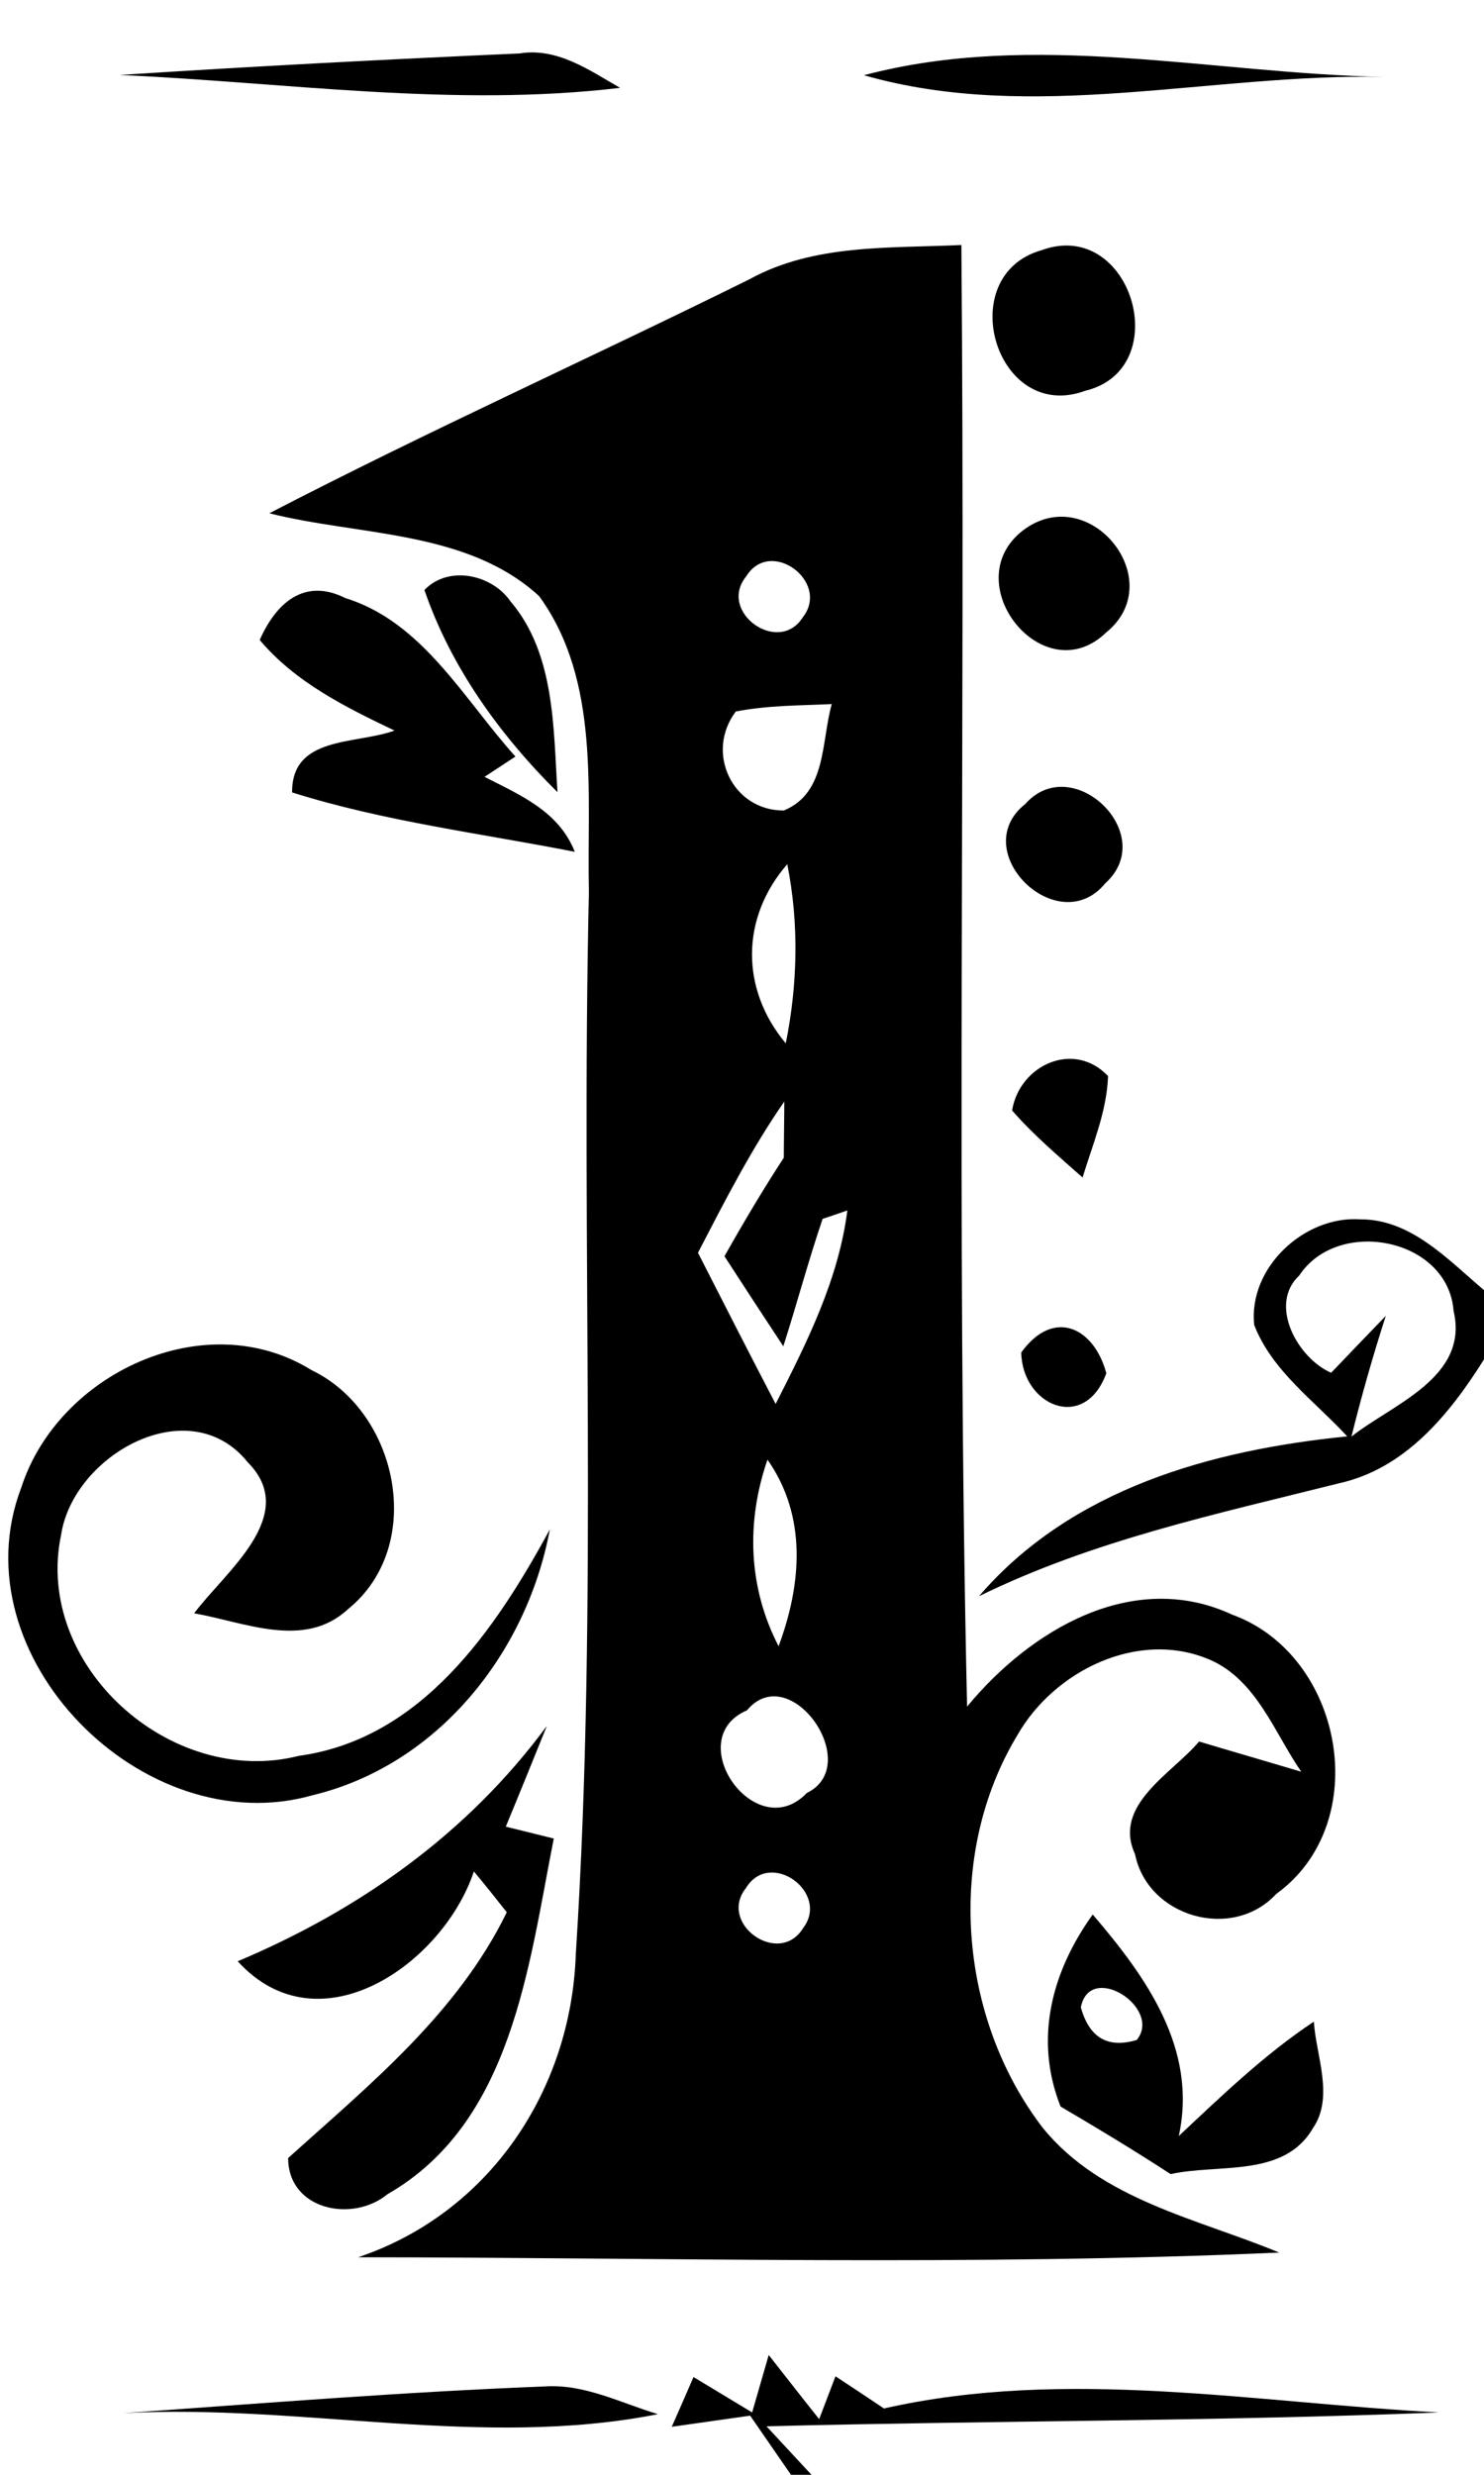 <?xml version="1.0" encoding="UTF-8" ?>
<!DOCTYPE svg PUBLIC "-//W3C//DTD SVG 1.1//EN" "http://www.w3.org/Graphics/SVG/1.1/DTD/svg11.dtd">
<svg width="60pt" height="100pt" viewBox="0 0 60 100" version="1.1" xmlns="http://www.w3.org/2000/svg">
<g id="#000000fd">
<path fill="#000000" opacity="1.00" d=" M 4.84 3.03 C 10.22 2.68 15.61 2.40 21.00 2.16 C 22.53 1.91 23.83 2.84 25.07 3.55 C 18.34 4.35 11.57 3.33 4.84 3.03 Z" />
<path fill="#000000" opacity="1.00" d=" M 34.93 3.04 C 41.79 1.22 48.98 2.97 55.97 3.11 C 48.97 2.95 41.78 5.00 34.93 3.04 Z" />
<path fill="#000000" opacity="1.00" d=" M 30.29 11.29 C 32.92 9.84 35.98 10.04 38.87 9.90 C 39.04 29.59 38.66 49.28 39.10 68.96 C 41.64 65.88 45.79 63.38 49.81 65.24 C 54.32 66.87 55.57 73.66 51.60 76.53 C 49.82 78.45 46.40 77.46 45.89 74.92 C 44.97 72.93 47.41 71.65 48.48 70.37 C 49.51 70.68 51.57 71.28 52.61 71.59 C 51.53 70.02 50.81 67.91 48.95 67.08 C 46.05 65.81 42.62 67.50 41.13 70.12 C 38.22 74.94 38.75 81.54 42.16 85.98 C 44.53 88.90 48.42 89.65 51.72 91.02 C 39.32 91.57 26.89 91.22 14.48 91.21 C 19.77 89.43 23.09 84.48 23.28 78.97 C 24.20 64.69 23.48 50.35 23.81 36.06 C 23.72 32.05 24.29 27.52 21.80 24.09 C 18.88 21.41 14.52 21.66 10.89 20.74 C 17.28 17.43 23.84 14.48 30.29 11.29 M 30.17 23.29 C 29.00 24.72 31.48 26.50 32.46 24.94 C 33.58 23.51 31.15 21.70 30.17 23.29 M 29.75 28.75 C 28.50 30.40 29.61 32.76 31.69 32.75 C 33.43 32.04 33.20 29.95 33.63 28.45 C 32.33 28.51 31.03 28.50 29.75 28.75 M 31.77 42.16 C 32.25 39.77 32.31 37.32 31.83 34.92 C 29.95 37.08 29.93 39.96 31.77 42.16 M 28.22 50.62 C 29.26 52.66 30.30 54.70 31.36 56.73 C 32.62 54.25 33.90 51.72 34.26 48.91 C 34.01 49.00 33.51 49.17 33.26 49.25 C 32.68 50.95 32.22 52.69 31.67 54.40 C 30.87 53.19 30.08 51.98 29.29 50.76 C 30.05 49.42 30.84 48.08 31.69 46.78 C 31.69 46.22 31.71 45.08 31.71 44.51 C 30.37 46.44 29.30 48.54 28.22 50.62 M 31.03 58.98 C 30.16 61.50 30.25 64.15 31.48 66.52 C 32.41 64.01 32.64 61.28 31.03 58.98 M 30.20 69.11 C 27.51 70.27 30.55 74.61 32.62 72.45 C 34.95 71.32 31.95 67.02 30.20 69.11 M 30.16 76.29 C 29.01 77.73 31.50 79.49 32.47 77.91 C 33.57 76.47 31.13 74.70 30.16 76.29 Z" />
<path fill="#000000" opacity="1.00" d=" M 42.11 10.11 C 45.75 8.78 47.55 14.90 43.88 15.79 C 40.26 17.12 38.50 11.14 42.11 10.11 Z" />
<path fill="#000000" opacity="1.00" d=" M 41.35 21.44 C 44.03 19.39 47.32 23.46 44.72 25.56 C 42.19 28.00 38.64 23.55 41.35 21.44 Z" />
<path fill="#000000" opacity="1.00" d=" M 17.16 23.84 C 18.14 22.82 19.90 23.22 20.64 24.30 C 22.44 26.41 22.37 29.40 22.54 32.01 C 20.21 29.70 18.23 26.96 17.16 23.84 Z" />
<path fill="#000000" opacity="1.00" d=" M 10.50 25.86 C 11.16 24.37 12.30 23.33 13.97 24.17 C 17.09 25.13 18.77 28.28 20.84 30.57 L 19.59 31.39 C 21.01 32.12 22.59 32.77 23.24 34.42 C 19.42 33.67 15.53 33.19 11.81 32.02 C 11.79 29.72 14.39 30.09 15.95 29.52 C 13.96 28.57 11.94 27.57 10.50 25.86 Z" />
<path fill="#000000" opacity="1.00" d=" M 41.45 32.49 C 43.36 30.33 46.88 33.71 44.69 35.69 C 42.77 38.03 39.06 34.39 41.45 32.49 Z" />
<path fill="#000000" opacity="1.00" d=" M 40.92 44.87 C 41.22 43.04 43.41 42.02 44.80 43.48 C 44.75 44.91 44.18 46.23 43.77 47.58 C 42.79 46.71 41.78 45.86 40.92 44.87 Z" />
<path fill="#000000" opacity="1.00" d=" M 50.71 53.54 C 50.46 51.24 52.72 49.12 54.99 49.27 C 57.05 49.26 58.54 50.90 60.00 52.13 L 60.00 54.93 C 58.61 57.14 56.82 59.35 54.12 59.94 C 49.18 61.18 44.19 62.24 39.58 64.50 C 43.32 60.15 48.98 58.59 54.47 58.04 C 53.15 56.61 51.43 55.40 50.71 53.54 M 52.53 51.54 C 51.27 52.71 52.46 54.88 53.82 55.47 C 54.37 54.89 55.48 53.74 56.03 53.17 C 55.51 54.78 55.05 56.40 54.64 58.05 C 56.27 56.75 59.41 55.67 58.77 52.97 C 58.55 50.03 54.10 49.16 52.53 51.54 Z" />
<path fill="#000000" opacity="1.00" d=" M 0.86 60.11 C 2.35 55.49 8.30 52.70 12.59 55.36 C 16.11 57.04 17.24 62.47 14.06 65.03 C 12.30 66.66 9.87 65.54 7.85 65.19 C 9.09 63.52 12.14 61.23 10.02 59.09 C 7.65 56.14 2.96 58.79 2.47 62.02 C 1.36 67.30 6.91 72.26 12.08 70.95 C 17.04 70.27 20.03 65.85 22.23 61.80 C 21.30 66.80 17.70 71.32 12.64 72.54 C 5.80 74.49 -1.74 66.91 0.86 60.11 Z" />
<path fill="#000000" opacity="1.00" d=" M 41.29 54.65 C 42.61 52.83 44.24 53.65 44.73 55.49 C 43.85 57.89 41.33 56.80 41.29 54.65 Z" />
<path fill="#000000" opacity="1.00" d=" M 9.61 79.25 C 14.55 77.17 18.91 74.08 22.11 69.74 C 21.56 71.10 21.01 72.46 20.45 73.81 C 20.94 73.93 21.91 74.17 22.39 74.29 C 21.37 79.44 20.71 85.77 15.67 88.66 C 14.25 89.83 11.65 89.30 11.65 87.20 C 14.96 84.22 18.49 81.36 20.49 77.27 C 20.05 76.71 19.61 76.16 19.16 75.62 C 17.92 79.34 12.91 82.87 9.61 79.25 Z" />
<path fill="#000000" opacity="1.00" d=" M 42.88 85.12 C 41.80 82.39 42.52 79.67 44.18 77.36 C 46.33 79.87 48.43 82.78 47.66 86.31 C 49.40 84.68 51.13 83.01 53.12 81.69 C 53.21 83.07 53.95 84.74 53.08 86.00 C 51.91 88.01 49.26 87.42 47.33 87.85 C 45.87 86.90 44.38 86.00 42.88 85.12 M 43.70 81.11 C 44.04 82.34 44.79 82.78 45.96 82.43 C 47.01 81.14 44.07 79.24 43.70 81.11 Z" />
<path fill="#000000" opacity="1.00" d=" M 31.08 95.16 C 31.76 96.02 32.43 96.89 33.12 97.75 L 33.78 96.02 C 34.27 96.34 35.25 96.99 35.74 97.32 C 43.11 95.65 50.74 97.09 58.18 97.48 C 49.12 97.84 40.05 97.81 30.99 98.04 L 32.81 100.00 L 31.98 100.00 C 31.57 99.40 30.74 98.21 30.33 97.61 C 29.27 97.76 28.22 97.91 27.16 98.06 C 27.38 97.56 27.82 96.56 28.04 96.05 C 28.63 96.41 29.82 97.12 30.41 97.48 C 30.58 96.90 30.91 95.74 31.08 95.16 Z" />
<path fill="#000000" opacity="1.00" d=" M 4.98 97.51 C 10.65 97.11 16.33 96.65 22.02 96.43 C 23.63 96.32 25.10 97.10 26.60 97.55 C 19.47 98.96 12.19 97.12 4.98 97.51 Z" />
</g>
</svg>
